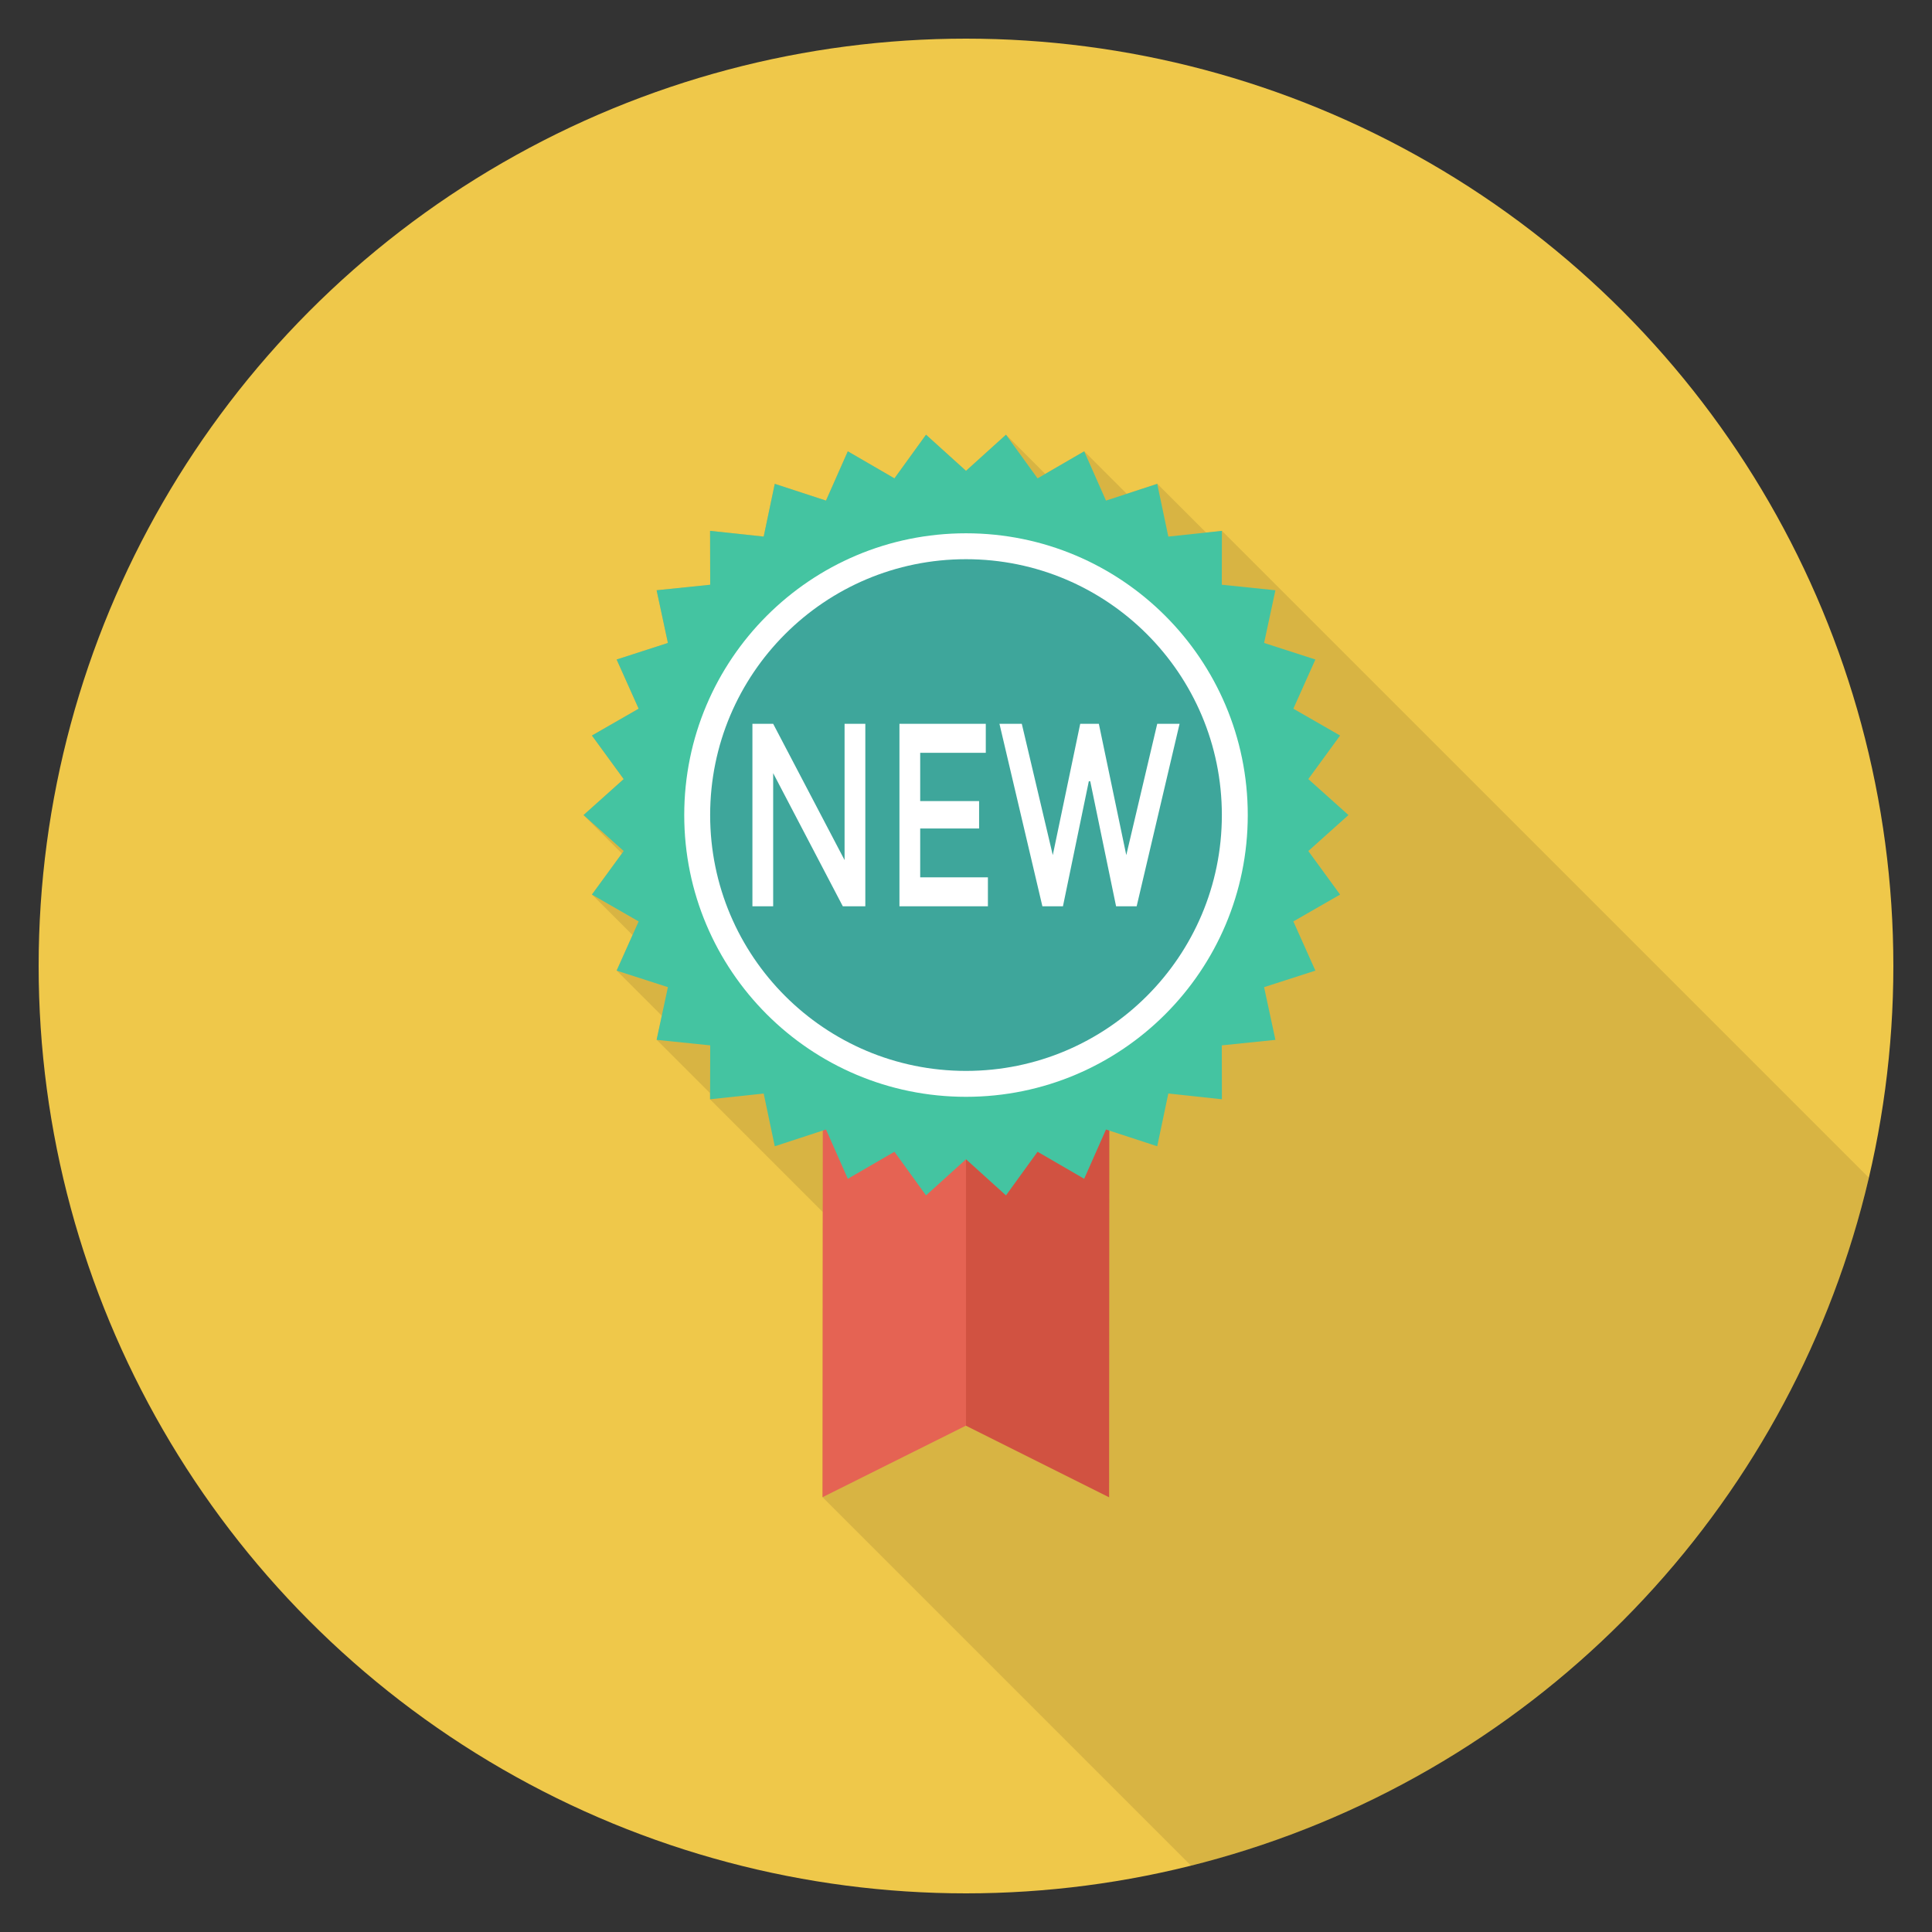 <?xml version="1.0" encoding="utf-8"?>
<!-- Generator: Adobe Illustrator 21.0.2, SVG Export Plug-In . SVG Version: 6.00 Build 0)  -->
<svg xmlns="http://www.w3.org/2000/svg" xmlns:xlink="http://www.w3.org/1999/xlink" version="1.1" id="Layer_1" x="0px" y="0px" viewBox="0 0 100 100" enable-background="new 0 0 100 100" xml:space="preserve" width="512" height="512">
<rect x="0" y="0" width="100" height="100" fill="#333333" stroke="none"/>
<g>
	<circle fill="#EFC84A" cx="50" cy="50" r="48"/>
	<path opacity="0.1" d="M96.729,60.958L63.25,27.479l-0.82,0.09l-2.53-2.53l-1.58,0.52   L56.12,23.359l-2.02,1.17l-2.03-2.03L50,24.369l-2.07-1.87l-1.63,2.26   L43.88,23.359L42.75,25.909l-2.65-0.87l-0.57,2.73L36.75,27.479l0.01,2.79   l-2.77,0.28l0.58,2.73l-2.65,0.86l1.14,2.54l-2.42,1.39l1.64,2.26   l-2.08,1.86l1.99,1.99l-1.55,2.12l2.1,2.1l-0.82,1.84l2.34,2.34   l-0.27,1.24L36.75,56.579v0.32l5.84,5.84l-0.02,14.75l19.08,19.08   C79.027,92.235,92.646,78.433,96.729,60.958z"/>
	<g>
		<polygon fill="#E56353" points="42.593,49.31 42.575,77.494 49.993,73.793 50,73.797 50,49.313       "/>
		<polygon fill="#D15241" points="57.425,49.316 50,49.313 50,73.797 57.407,77.5   "/>
		<polygon fill="#44C4A1" points="50,24.371 52.069,22.5 53.704,24.76 56.117,23.36     57.246,25.911 59.898,25.044 60.472,27.774 63.246,27.476 63.24,30.266     66.015,30.552 65.429,33.279 68.084,34.136 66.944,36.682 69.363,38.071     67.718,40.325 69.796,42.187 67.718,44.049 69.363,46.303 66.944,47.693     68.084,50.239 65.429,51.095 66.015,53.823 63.24,54.108 63.246,56.898     60.472,56.601 59.898,59.331 57.246,58.463 56.117,61.014 53.704,59.614     52.069,61.874 50,60.003 47.931,61.874 46.296,59.614 43.883,61.014 42.754,58.463     40.102,59.331 39.528,56.601 36.754,56.898 36.76,54.108 33.985,53.823     34.571,51.095 31.916,50.239 33.056,47.693 30.637,46.303 32.282,44.049     30.204,42.187 32.282,40.325 30.637,38.071 33.056,36.682 31.916,34.136     34.571,33.279 33.985,30.552 36.76,30.266 36.754,27.476 39.528,27.774     40.102,25.044 42.754,25.911 43.883,23.36 46.296,24.76 47.931,22.5   "/>
		<circle fill="#FFFFFF" cx="50" cy="42.187" r="14.584"/>
		<circle fill="#3EA69B" cx="50" cy="42.187" r="13.243"/>
		<g>
			<path fill="#FFFFFF" d="M43.715,37.464h1.074v9.446h-1.165l-3.605-6.892v6.892h-1.074     v-9.446h1.074l3.696,7.054V37.464z"/>
			<path fill="#FFFFFF" d="M51.024,37.464v1.5h-3.395v2.5h3.049v1.419h-3.049v2.527h3.505     v1.5h-4.579v-9.446H51.024z"/>
			<path fill="#FFFFFF" d="M54.492,44.261l1.42-6.797h0.964l1.42,6.797l1.602-6.797     h1.156l-2.221,9.446h-1.065l-1.338-6.473h-0.073l-1.339,6.473h-1.064     l-2.222-9.446h1.156L54.492,44.261z"/>
		</g>
	</g>
</g>
</svg>
